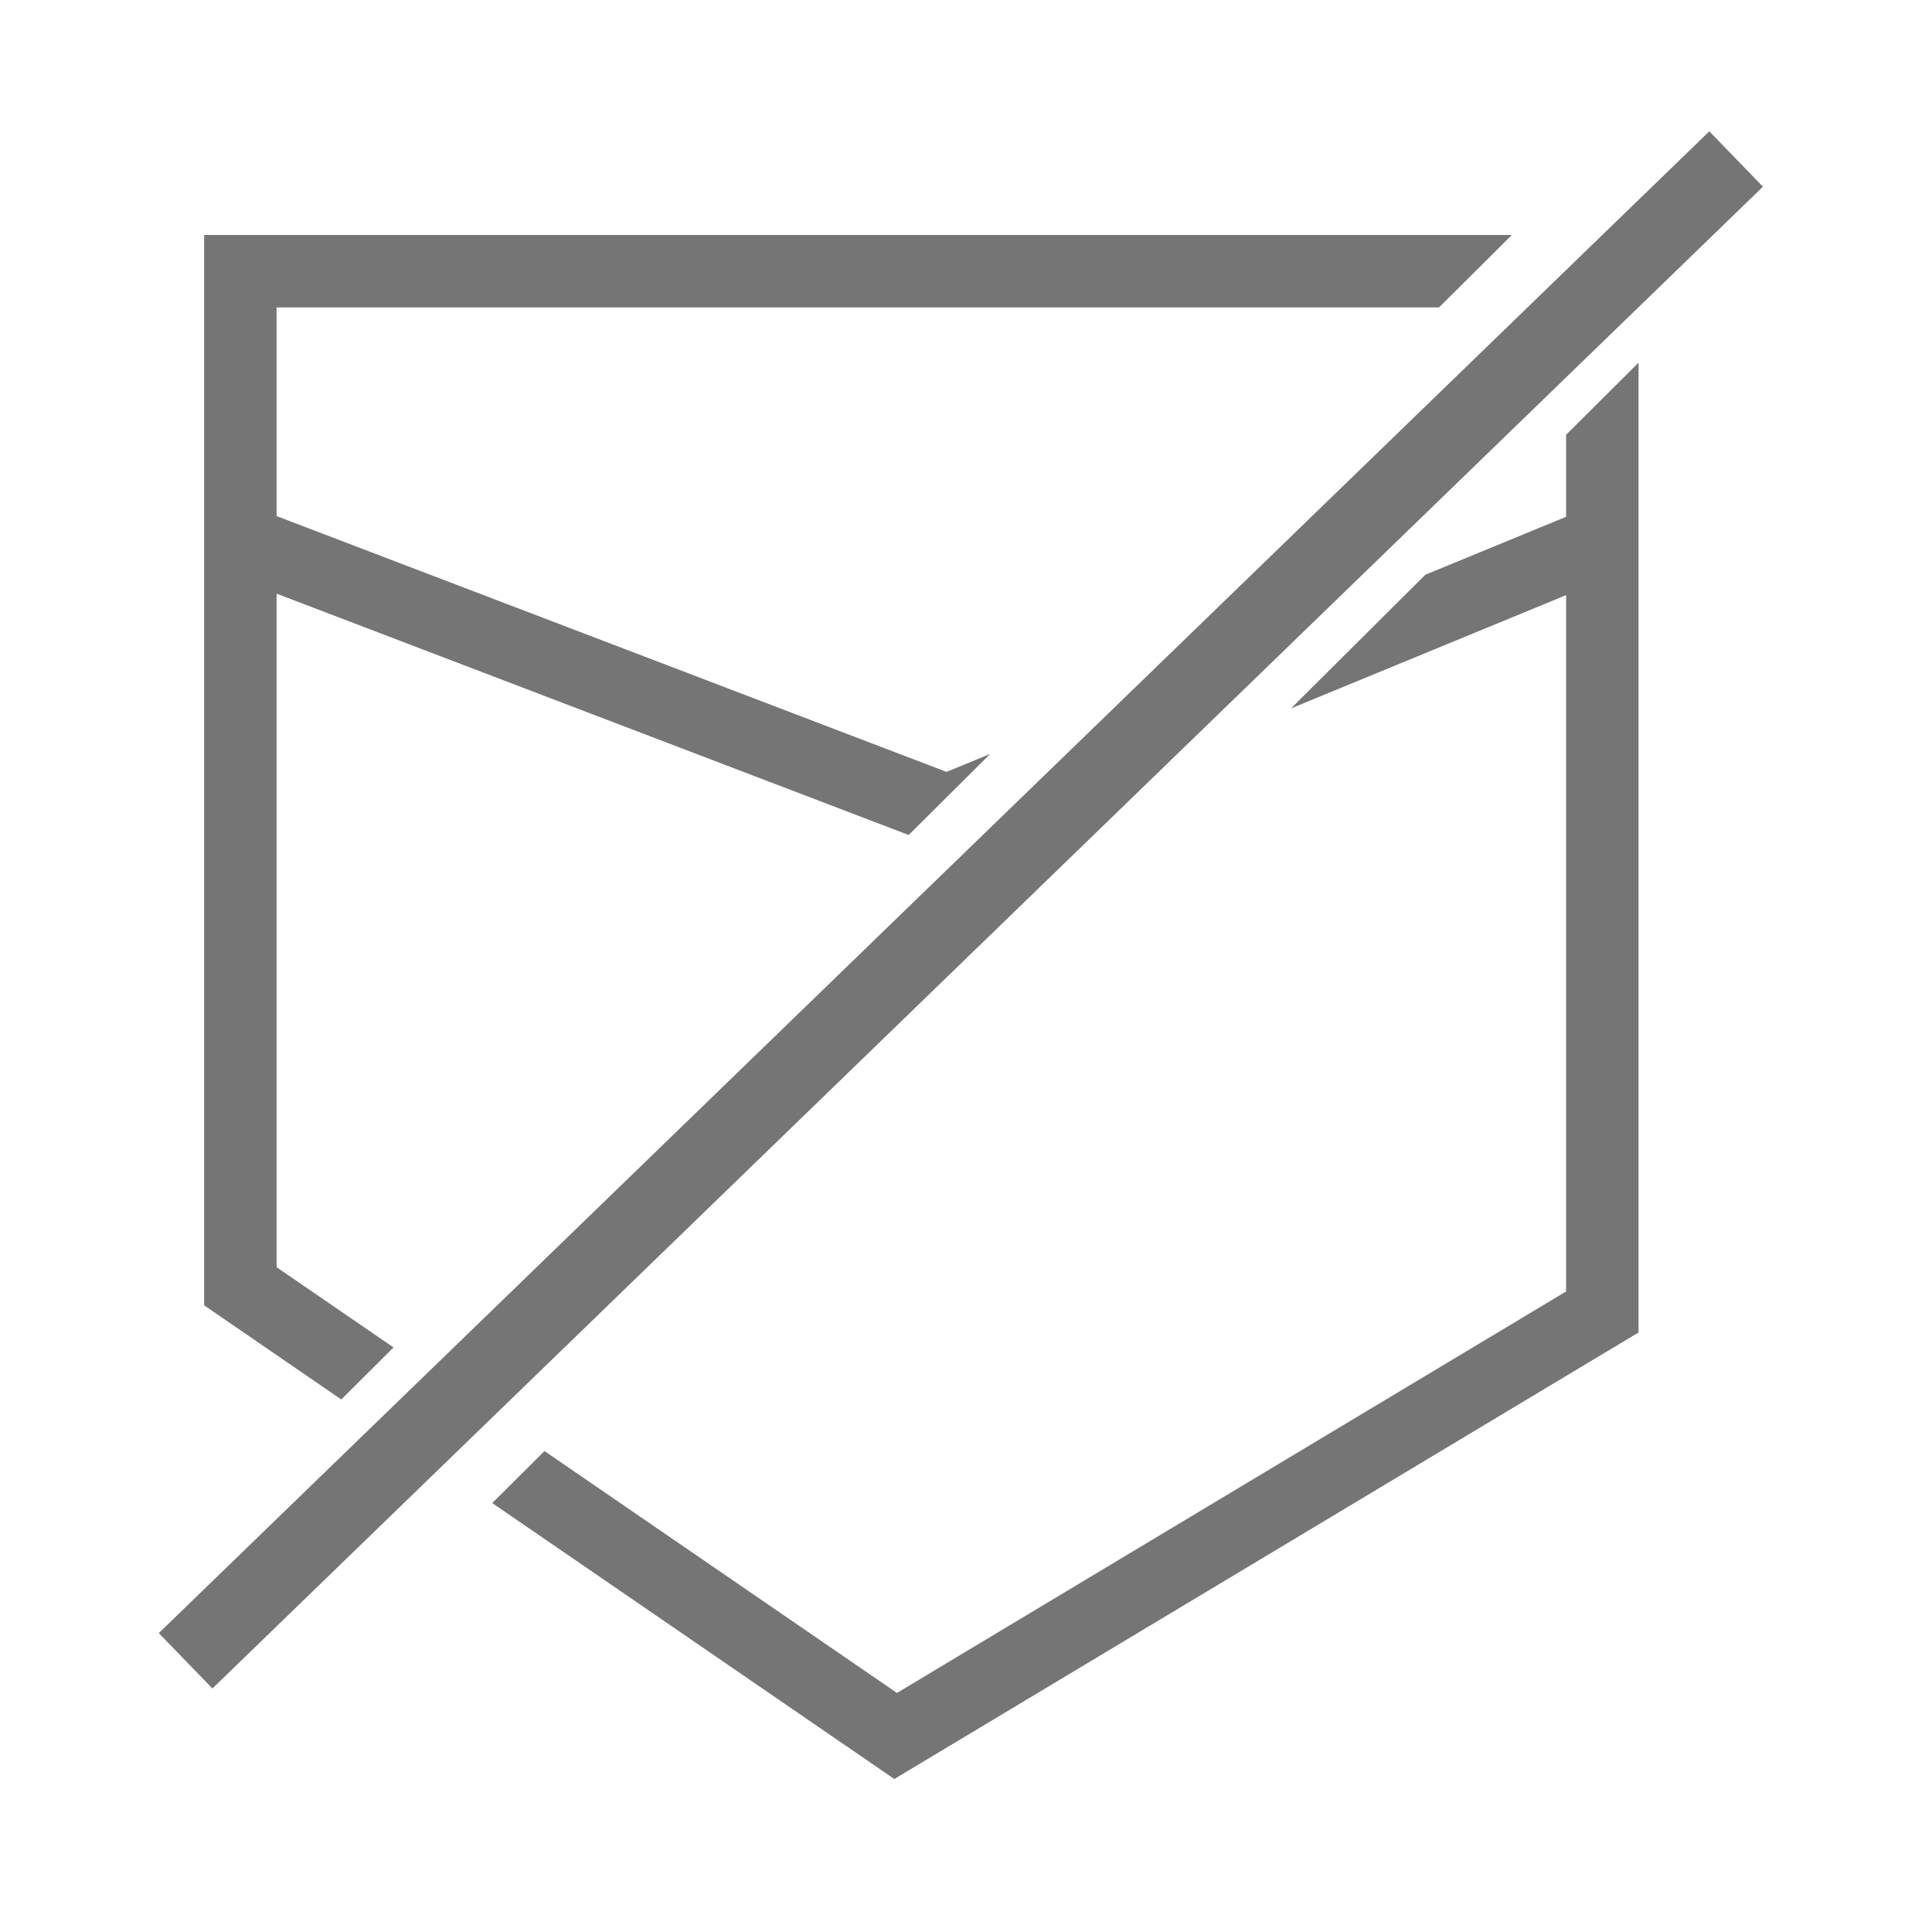 <svg width="80" height="80" viewBox="0 0 80 80" fill="none" xmlns="http://www.w3.org/2000/svg">
<rect width="80" height="80" fill="white"/>
<path fill-rule="evenodd" clip-rule="evenodd" d="M62.602 9.73H58.369H9.953H8.453V11.23V22.403V53.261V54.051L9.104 54.498L14.132 57.949L16.296 55.795L11.453 52.472V24.582L37.627 34.575L41.002 31.218L39.194 31.962L11.453 21.37V12.73H58.369H59.586L62.602 9.73ZM59.022 23.798L64.849 21.399V18.002L67.849 15.017V22.403V54.326V55.175L67.121 55.612L66.349 54.326C67.121 55.612 67.121 55.612 67.121 55.612L67.12 55.612L67.117 55.614L67.107 55.62L67.065 55.646L66.9 55.745L66.264 56.126L63.92 57.532L56.148 62.196L37.859 73.169L37.033 73.665L36.238 73.12L20.382 62.238L22.546 60.085L37.142 70.101L54.604 59.623L62.377 54.96L64.72 53.554L64.849 53.476V24.643L53.458 29.334L59.022 23.798Z" fill="#757575"/>
<rect x="70.779" y="5.438" width="3.192" height="89.382" transform="rotate(45.915 70.779 5.438)" fill="#757575"/>
</svg>
